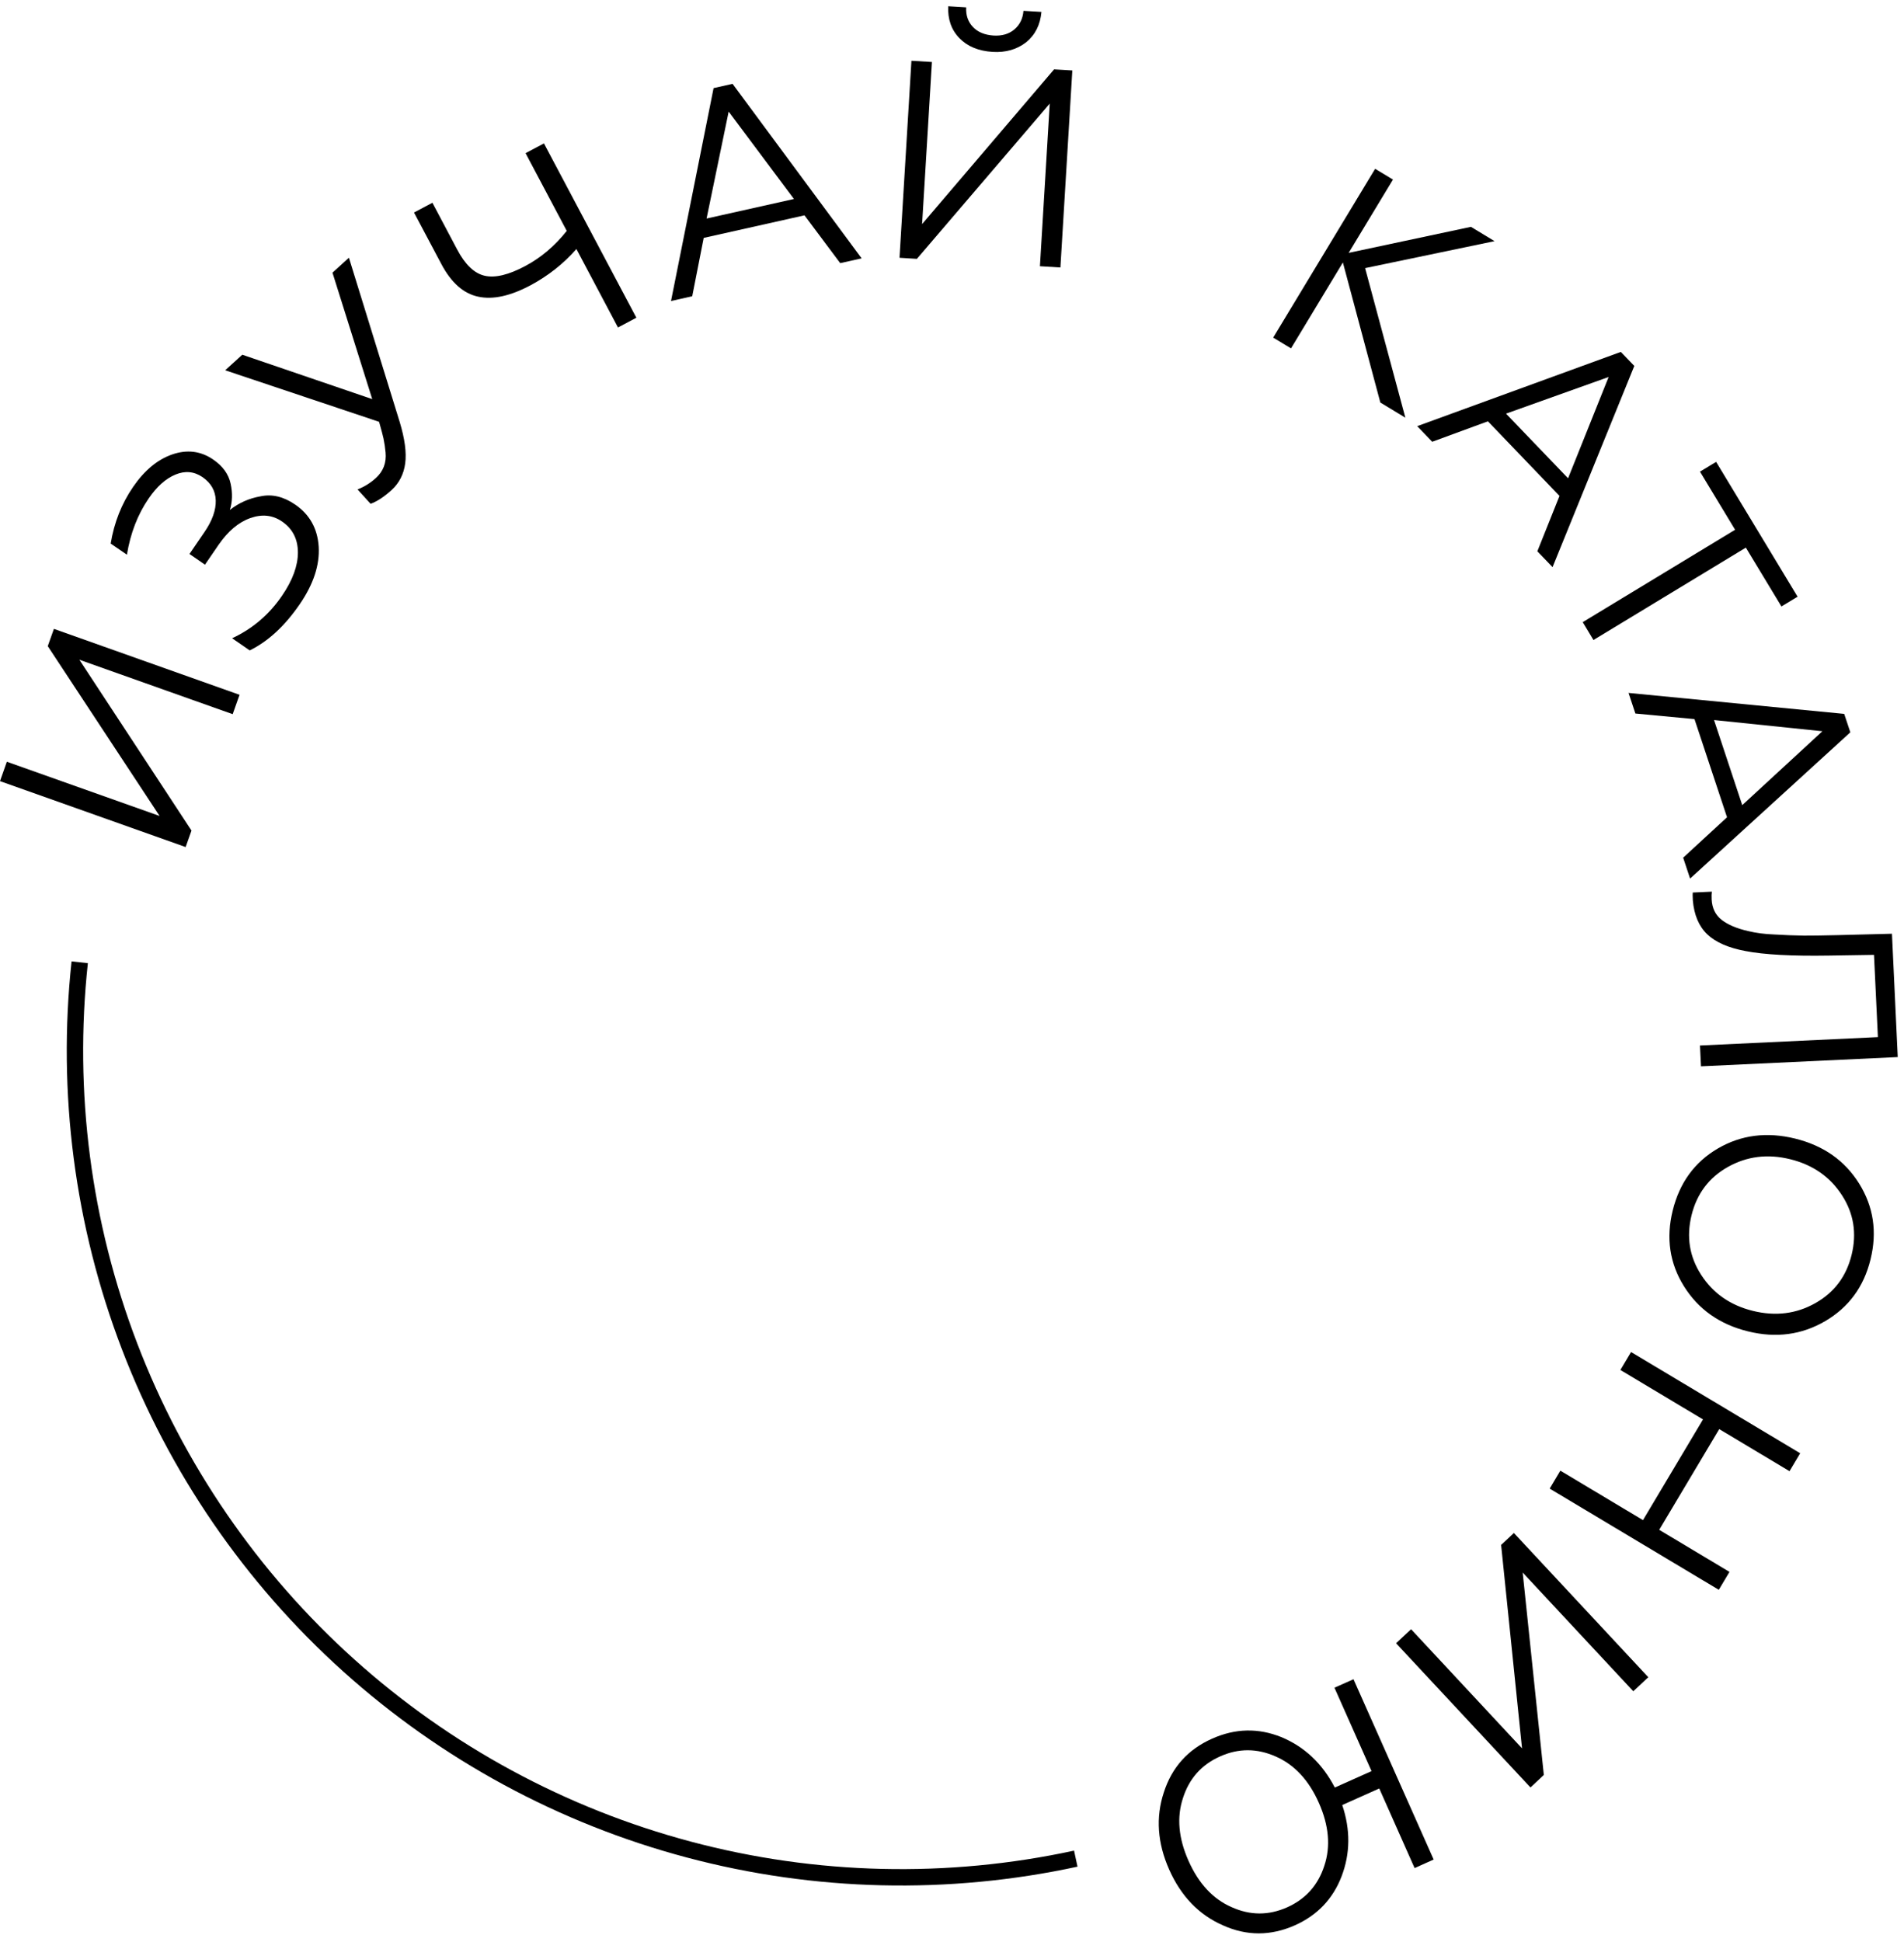 <svg width="152" height="155" viewBox="0 0 152 155" fill="none" xmlns="http://www.w3.org/2000/svg">
<path d="M15.287 66.283L14.82 67.598L0 62.337L0.547 60.79L12.741 65.118L3.813 51.565L4.303 50.186L19.123 55.448L18.576 56.994L6.336 52.65L15.287 66.283Z" fill="black"/>
<path d="M23.933 48.213C22.746 49.944 21.416 51.179 19.936 51.906L18.53 50.936C20.154 50.181 21.485 49.05 22.516 47.538C23.363 46.304 23.783 45.15 23.783 44.082C23.777 43.015 23.357 42.196 22.516 41.619C21.761 41.1 20.915 41.013 19.976 41.348C19.037 41.682 18.202 42.392 17.459 43.465L16.364 45.063L15.126 44.209L16.318 42.467C16.946 41.55 17.246 40.707 17.223 39.934C17.2 39.161 16.842 38.544 16.168 38.076C15.5 37.621 14.78 37.551 14.003 37.874C13.225 38.198 12.517 38.832 11.866 39.784C10.99 41.059 10.414 42.553 10.132 44.267L8.836 43.379C9.112 41.7 9.711 40.188 10.627 38.855C11.526 37.546 12.563 36.68 13.732 36.271C14.924 35.855 16.024 35.988 17.021 36.674C17.787 37.199 18.254 37.846 18.415 38.613C18.576 39.357 18.553 40.055 18.352 40.696C19.066 40.13 19.884 39.767 20.817 39.605C21.727 39.415 22.648 39.634 23.576 40.275C24.722 41.065 25.35 42.184 25.442 43.632C25.529 45.086 25.027 46.615 23.933 48.213Z" fill="black"/>
<path d="M31.26 39.109C30.661 39.651 30.102 40.021 29.584 40.205L28.541 39.057C29.082 38.849 29.572 38.544 30.015 38.14C30.603 37.603 30.857 36.928 30.782 36.109C30.747 35.717 30.689 35.342 30.614 34.984C30.574 34.782 30.453 34.338 30.263 33.663L17.977 29.549L19.342 28.309L29.716 31.851L26.542 21.761L27.855 20.566L31.905 33.663C32.314 35.013 32.464 36.115 32.348 36.98C32.233 37.846 31.864 38.555 31.26 39.109Z" fill="black"/>
<path d="M50.803 25.355L49.334 26.134L46.017 19.874C44.98 21.051 43.759 22.014 42.359 22.764C40.746 23.624 39.352 23.93 38.177 23.676C37.002 23.428 36.023 22.562 35.234 21.074L33.051 16.96L34.52 16.181L36.501 19.92C37.14 21.126 37.872 21.824 38.701 22.008C39.531 22.199 40.614 21.933 41.944 21.224C43.188 20.56 44.289 19.631 45.245 18.426L41.956 12.223L43.425 11.445L50.803 25.355Z" fill="black"/>
<path d="M55.262 23.641L53.568 24.022L56.967 7.031L58.482 6.691L68.786 20.618L67.076 20.999L64.224 17.185L56.178 18.985L55.262 23.641ZM58.171 8.906L56.408 17.439L63.383 15.881L58.171 8.906Z" fill="black"/>
<path d="M73.198 20.658L71.81 20.572L72.761 4.85L74.397 4.948L73.613 17.883L84.148 5.537L85.606 5.623L84.655 21.345L83.019 21.247L83.803 8.266L73.198 20.658ZM79.241 4.141C78.118 4.071 77.236 3.708 76.591 3.044C75.946 2.381 75.652 1.533 75.698 0.5L77.133 0.587C77.098 1.215 77.277 1.735 77.668 2.15C78.06 2.565 78.613 2.79 79.316 2.837C79.99 2.877 80.543 2.715 80.975 2.352C81.406 1.989 81.654 1.492 81.706 0.864L83.14 0.95C83.048 1.983 82.639 2.79 81.913 3.379C81.176 3.95 80.283 4.204 79.241 4.141Z" fill="black"/>
<path d="M109.78 13.47L111.203 14.33L107.666 20.18L117.429 18.103L119.313 19.245L108.979 21.397L112.193 33.334L110.195 32.123L107.205 20.947L103.064 27.801L101.641 26.942L109.78 13.47Z" fill="black"/>
<path d="M114.336 35.255L113.138 34.009L129.393 28.084L130.47 29.203L123.944 45.259L122.729 43.996L124.497 39.576L118.783 33.622L114.336 35.255ZM128.42 30.086L120.229 33.011L125.182 38.169L128.42 30.086Z" fill="black"/>
<path d="M127.21 51.075L126.352 49.65L138.517 42.277L135.712 37.638L137.002 36.859L143.505 47.619L142.215 48.398L139.375 43.702L127.21 51.075Z" fill="black"/>
<path d="M130.556 56.942L130.009 55.298L147.226 56.971L147.716 58.442L134.923 70.114L134.37 68.447L137.872 65.221L135.274 57.387L130.556 56.942ZM145.486 58.356L136.835 57.462L139.087 64.252L145.486 58.356Z" fill="black"/>
<path d="M135.136 71.227L136.662 71.158C136.639 71.308 136.634 71.522 136.645 71.787C136.68 72.474 136.945 73.016 137.44 73.408C137.941 73.795 138.65 74.101 139.577 74.308C140.199 74.458 140.879 74.545 141.616 74.574C142.457 74.626 143.252 74.654 144.006 74.666C144.559 74.672 145.475 74.654 146.748 74.626L151.039 74.516L151.5 84.359L135.793 85.097L135.712 83.436L149.916 82.766L149.605 76.201L146.011 76.258C143.062 76.305 140.838 76.189 139.335 75.895C137.976 75.641 136.962 75.197 136.294 74.562C135.626 73.927 135.245 73.022 135.142 71.856C135.124 71.516 135.124 71.308 135.136 71.227Z" fill="black"/>
<path d="M148.413 94.444C149.565 96.29 149.87 98.309 149.328 100.507C148.793 102.694 147.583 104.332 145.711 105.429C143.839 106.525 141.783 106.802 139.542 106.248C137.29 105.694 135.585 104.494 134.433 102.648C133.292 100.819 132.993 98.811 133.534 96.607C134.082 94.392 135.28 92.742 137.134 91.657C138.989 90.572 141.051 90.307 143.321 90.867C145.579 91.426 147.272 92.621 148.413 94.444ZM137.929 93.134C136.426 93.982 135.458 95.269 135.038 96.988C134.617 98.707 134.871 100.294 135.81 101.742C136.76 103.213 138.137 104.171 139.94 104.615C141.742 105.059 143.407 104.852 144.928 103.992C146.431 103.144 147.399 101.857 147.819 100.138C148.24 98.419 147.986 96.832 147.047 95.384C146.097 93.913 144.72 92.955 142.917 92.511C141.115 92.067 139.456 92.274 137.929 93.134Z" fill="black"/>
<path d="M129.359 109.329L130.211 107.898L143.713 115.975L142.86 117.406L137.25 114.048L132.458 122.085L138.068 125.443L137.215 126.873L123.714 118.796L124.566 117.365L131.162 121.312L135.954 113.275L129.359 109.329Z" fill="black"/>
<path d="M119.837 123.291L120.857 122.339L131.587 133.849L130.389 134.968L121.559 125.495L123.247 141.649L122.181 142.647L111.45 131.137L112.649 130.018L121.507 139.526L119.837 123.291Z" fill="black"/>
<path d="M96.763 138.753C98.612 137.928 100.449 137.887 102.287 138.626C104.136 139.393 105.564 140.737 106.561 142.653L109.492 141.343L106.532 134.685L108.052 134.01L114.452 148.399L112.931 149.08L110.109 142.728L107.154 144.049C107.816 146.022 107.799 147.914 107.102 149.738C106.411 151.538 105.172 152.842 103.381 153.644C101.451 154.503 99.533 154.509 97.627 153.649C95.714 152.813 94.286 151.33 93.341 149.207C92.397 147.084 92.253 145.03 92.909 143.045C93.554 141.037 94.833 139.612 96.763 138.753ZM101.849 140.178C100.357 139.514 98.871 139.508 97.396 140.172C95.916 140.83 94.937 141.937 94.441 143.484C93.929 145.024 94.079 146.703 94.885 148.509C95.691 150.315 96.832 151.549 98.318 152.195C99.798 152.865 101.273 152.87 102.753 152.213C104.228 151.555 105.224 150.447 105.725 148.89C106.238 147.349 106.088 145.67 105.282 143.864C104.481 142.059 103.335 140.83 101.849 140.178Z" fill="black"/>
<path d="M86.02 148.967C75.712 151.196 65.022 150.946 54.829 148.236C44.636 145.527 35.232 140.436 27.391 133.382C19.55 126.329 13.496 117.514 9.728 107.664C5.959 97.814 4.583 87.209 5.713 76.723L7.014 76.863C5.906 87.143 7.255 97.539 10.95 107.196C14.645 116.853 20.58 125.494 28.267 132.409C35.953 139.324 45.172 144.315 55.165 146.971C65.157 149.628 75.638 149.873 85.744 147.688L86.02 148.967Z" fill="black"/>
</svg>

